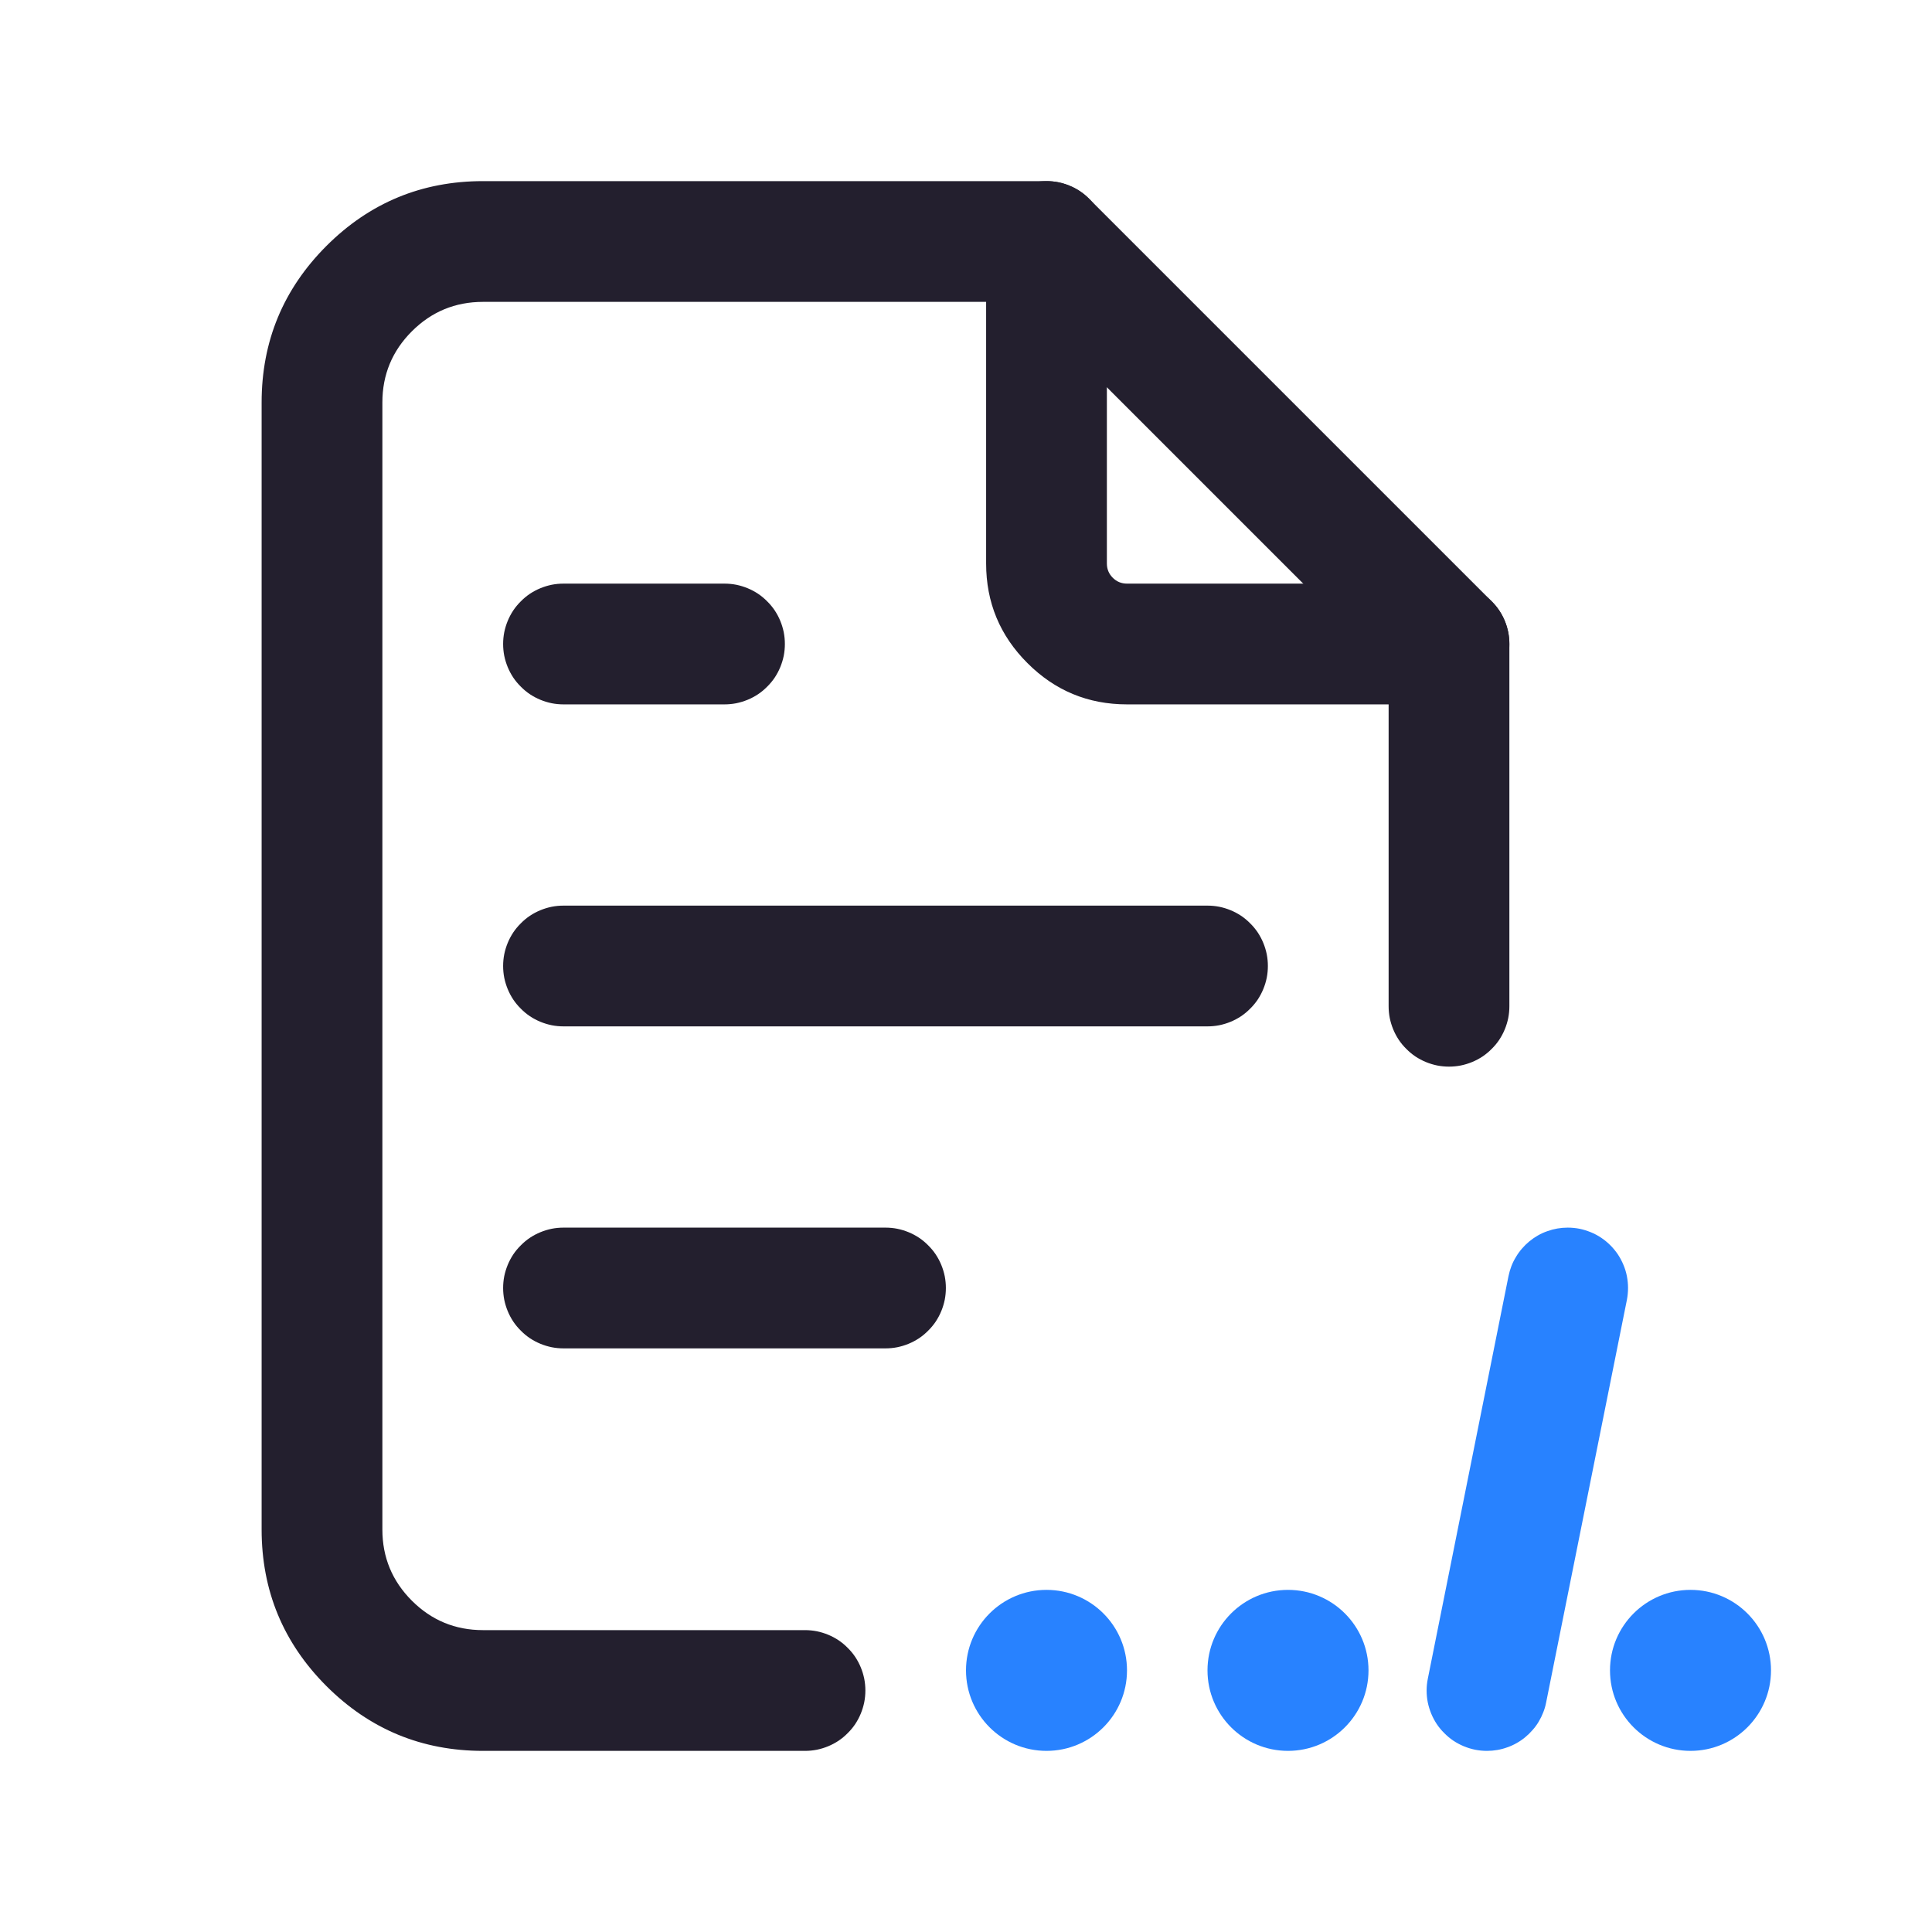 <svg xmlns="http://www.w3.org/2000/svg" xmlns:xlink="http://www.w3.org/1999/xlink" fill="none" version="1.1" width="24" height="24" viewBox="0 0 24 24"><defs><clipPath id="master_svg0_69_01252"><rect x="0" y="0" width="24" height="24" rx="0"/></clipPath></defs><g clip-path="url(#master_svg0_69_01252)"><g><path d="M12.25,3Q12.25,2.926,12.264,2.854Q12.279,2.781,12.307,2.713Q12.335,2.645,12.376,2.583Q12.417,2.522,12.47,2.47Q12.522,2.417,12.583,2.376Q12.645,2.335,12.713,2.307Q12.781,2.279,12.854,2.264Q12.926,2.25,13,2.25Q13.074,2.25,13.146,2.264Q13.219,2.279,13.287,2.307Q13.355,2.335,13.417,2.376Q13.478,2.417,13.53,2.47Q13.583,2.522,13.624,2.583Q13.665,2.645,13.693,2.713Q13.721,2.781,13.736,2.854Q13.75,2.926,13.75,3L13.75,7Q13.75,7.104,13.823,7.177Q13.896,7.25,14,7.25L18,7.25Q18.074,7.25,18.146,7.264Q18.219,7.279,18.287,7.307Q18.355,7.335,18.417,7.376Q18.478,7.417,18.53,7.47Q18.583,7.522,18.624,7.583Q18.665,7.645,18.693,7.713Q18.721,7.781,18.736,7.854Q18.75,7.926,18.75,8Q18.75,8.074,18.736,8.146Q18.721,8.219,18.693,8.287Q18.665,8.355,18.624,8.417Q18.583,8.478,18.53,8.53Q18.478,8.583,18.417,8.624Q18.355,8.665,18.287,8.693Q18.219,8.721,18.146,8.736Q18.074,8.75,18,8.75L14,8.75Q13.275,8.75,12.763,8.237Q12.25,7.725,12.25,7L12.25,3Z" fill-rule="evenodd" fill="#231F2E" fill-opacity="1"/></g><g><path d="M17.25,8.311L17.25,12.5Q17.25,12.574,17.264,12.646Q17.279,12.719,17.307,12.787Q17.335,12.855,17.376,12.917Q17.417,12.978,17.47,13.03Q17.522,13.083,17.583,13.124Q17.645,13.165,17.713,13.193Q17.781,13.221,17.854,13.236Q17.926,13.25,18,13.25Q18.074,13.25,18.146,13.236Q18.219,13.221,18.287,13.193Q18.355,13.165,18.417,13.124Q18.478,13.083,18.53,13.03Q18.583,12.978,18.624,12.917Q18.665,12.855,18.693,12.787Q18.721,12.719,18.736,12.646Q18.75,12.574,18.75,12.5L18.75,12.499L18.75,8Q18.75,7.851,18.693,7.713Q18.636,7.575,18.53,7.47L13.53,2.47Q13.425,2.364,13.287,2.307Q13.149,2.25,13,2.25L6,2.25Q4.861,2.25,4.055,3.055Q3.25,3.861,3.25,5L3.25,19Q3.25,20.139,4.055,20.945Q4.861,21.75,6,21.75L10,21.75Q10.074,21.75,10.146,21.736Q10.219,21.721,10.287,21.693Q10.355,21.665,10.417,21.624Q10.478,21.583,10.53,21.53Q10.583,21.478,10.624,21.417Q10.665,21.355,10.693,21.287Q10.721,21.219,10.736,21.146Q10.75,21.074,10.75,21Q10.75,20.926,10.736,20.854Q10.721,20.781,10.693,20.713Q10.665,20.645,10.624,20.583Q10.583,20.522,10.53,20.47Q10.478,20.417,10.417,20.376Q10.355,20.335,10.287,20.307Q10.219,20.279,10.146,20.264Q10.074,20.25,10,20.25L6,20.25Q5.482,20.25,5.116,19.884Q4.75,19.518,4.75,19L4.75,5Q4.75,4.482,5.116,4.116Q5.482,3.75,6,3.75L12.689,3.75L17.25,8.311Z" fill-rule="evenodd" fill="#231F2E" fill-opacity="1"/></g><g><path d="M7,7.25L9,7.25Q9.074,7.25,9.146,7.264Q9.219,7.279,9.287,7.307Q9.355,7.335,9.417,7.376Q9.478,7.417,9.53,7.47Q9.583,7.522,9.624,7.583Q9.665,7.645,9.693,7.713Q9.721,7.781,9.736,7.854Q9.75,7.926,9.75,8Q9.75,8.074,9.736,8.146Q9.721,8.219,9.693,8.287Q9.665,8.355,9.624,8.417Q9.583,8.478,9.53,8.53Q9.478,8.583,9.417,8.624Q9.355,8.665,9.287,8.693Q9.219,8.721,9.146,8.736Q9.074,8.75,9,8.75L7,8.75Q6.926,8.75,6.854,8.736Q6.781,8.721,6.713,8.693Q6.645,8.665,6.583,8.624Q6.522,8.583,6.47,8.53Q6.417,8.478,6.376,8.417Q6.335,8.355,6.307,8.287Q6.279,8.219,6.264,8.146Q6.25,8.074,6.25,8Q6.25,7.926,6.264,7.854Q6.279,7.781,6.307,7.713Q6.335,7.645,6.376,7.583Q6.417,7.522,6.47,7.47Q6.522,7.417,6.583,7.376Q6.645,7.335,6.713,7.307Q6.781,7.279,6.854,7.264Q6.926,7.25,7,7.25Z" fill-rule="evenodd" fill="#231F2E" fill-opacity="1"/></g><g><path d="M7,11.25L15,11.25Q15.074,11.25,15.146,11.264Q15.219,11.279,15.287,11.307Q15.355,11.335,15.417,11.376Q15.478,11.417,15.53,11.47Q15.583,11.522,15.624,11.583Q15.665,11.645,15.693,11.713Q15.721,11.781,15.736,11.854Q15.75,11.926,15.75,12Q15.75,12.074,15.736,12.146Q15.721,12.219,15.693,12.287Q15.665,12.355,15.624,12.417Q15.583,12.478,15.53,12.53Q15.478,12.583,15.417,12.624Q15.355,12.665,15.287,12.693Q15.219,12.721,15.146,12.736Q15.074,12.75,15,12.75L7,12.75Q6.926,12.75,6.854,12.736Q6.781,12.721,6.713,12.693Q6.645,12.665,6.583,12.624Q6.522,12.583,6.47,12.53Q6.417,12.478,6.376,12.417Q6.335,12.355,6.307,12.287Q6.279,12.219,6.264,12.146Q6.25,12.074,6.25,12Q6.25,11.926,6.264,11.854Q6.279,11.781,6.307,11.713Q6.335,11.645,6.376,11.583Q6.417,11.522,6.47,11.47Q6.522,11.417,6.583,11.376Q6.645,11.335,6.713,11.307Q6.781,11.279,6.854,11.264Q6.926,11.25,7,11.25Z" fill-rule="evenodd" fill="#231F2E" fill-opacity="1"/></g><g><path d="M7,15.25L11,15.25Q11.074,15.25,11.146,15.264Q11.219,15.279,11.287,15.307Q11.355,15.335,11.417,15.376Q11.478,15.417,11.53,15.47Q11.583,15.522,11.624,15.583Q11.665,15.645,11.693,15.713Q11.721,15.781,11.736,15.854Q11.75,15.926,11.75,16Q11.75,16.074,11.736,16.146Q11.721,16.219,11.693,16.287Q11.665,16.355,11.624,16.417Q11.583,16.478,11.53,16.53Q11.478,16.583,11.417,16.624Q11.355,16.665,11.287,16.693Q11.219,16.721,11.146,16.736Q11.074,16.75,11,16.75L7,16.75Q6.926,16.75,6.854,16.736Q6.781,16.721,6.713,16.693Q6.645,16.665,6.583,16.624Q6.522,16.583,6.47,16.53Q6.417,16.478,6.376,16.417Q6.335,16.355,6.307,16.287Q6.279,16.219,6.264,16.146Q6.25,16.074,6.25,16Q6.25,15.926,6.264,15.854Q6.279,15.781,6.307,15.713Q6.335,15.645,6.376,15.583Q6.417,15.522,6.47,15.47Q6.522,15.417,6.583,15.376Q6.645,15.335,6.713,15.307Q6.781,15.279,6.854,15.264Q6.926,15.25,7,15.25Z" fill-rule="evenodd" fill="#231F2E" fill-opacity="1"/></g><g><g><ellipse cx="13" cy="20.75" rx="1" ry="1" fill="#2882FF" fill-opacity="1"/></g><g><ellipse cx="16" cy="20.75" rx="1" ry="1" fill="#2882FF" fill-opacity="1"/></g><g><ellipse cx="21" cy="20.75" rx="1" ry="1" fill="#2882FF" fill-opacity="1"/></g><g><path d="M20.21,16.147Q20.224,16.074,20.224,16Q20.224,15.926,20.21,15.854Q20.196,15.781,20.167,15.713Q20.139,15.645,20.098,15.583Q20.057,15.522,20.005,15.47Q19.952,15.417,19.891,15.376Q19.83,15.335,19.761,15.307Q19.693,15.279,19.621,15.264Q19.548,15.25,19.474,15.25Q19.41,15.25,19.346,15.261Q19.283,15.272,19.222,15.294Q19.161,15.315,19.105,15.347Q19.049,15.379,18.999,15.42Q18.949,15.461,18.907,15.51Q18.865,15.558,18.832,15.614Q18.798,15.669,18.775,15.729Q18.752,15.789,18.739,15.853L17.737,20.853Q17.722,20.926,17.722,21Q17.722,21.074,17.736,21.146Q17.751,21.219,17.779,21.287Q17.807,21.355,17.848,21.417Q17.889,21.478,17.942,21.53Q17.994,21.583,18.055,21.624Q18.117,21.665,18.185,21.693Q18.253,21.721,18.326,21.736Q18.398,21.75,18.472,21.75Q18.537,21.75,18.6,21.739Q18.664,21.728,18.724,21.706Q18.785,21.685,18.841,21.653Q18.898,21.621,18.947,21.58Q18.997,21.539,19.039,21.49Q19.082,21.442,19.115,21.386Q19.148,21.331,19.171,21.271Q19.195,21.211,19.207,21.147L19.207,21.147L20.21,16.147L20.21,16.147Z" fill-rule="evenodd" fill="#2882FF" fill-opacity="1"/></g></g></g></svg>
